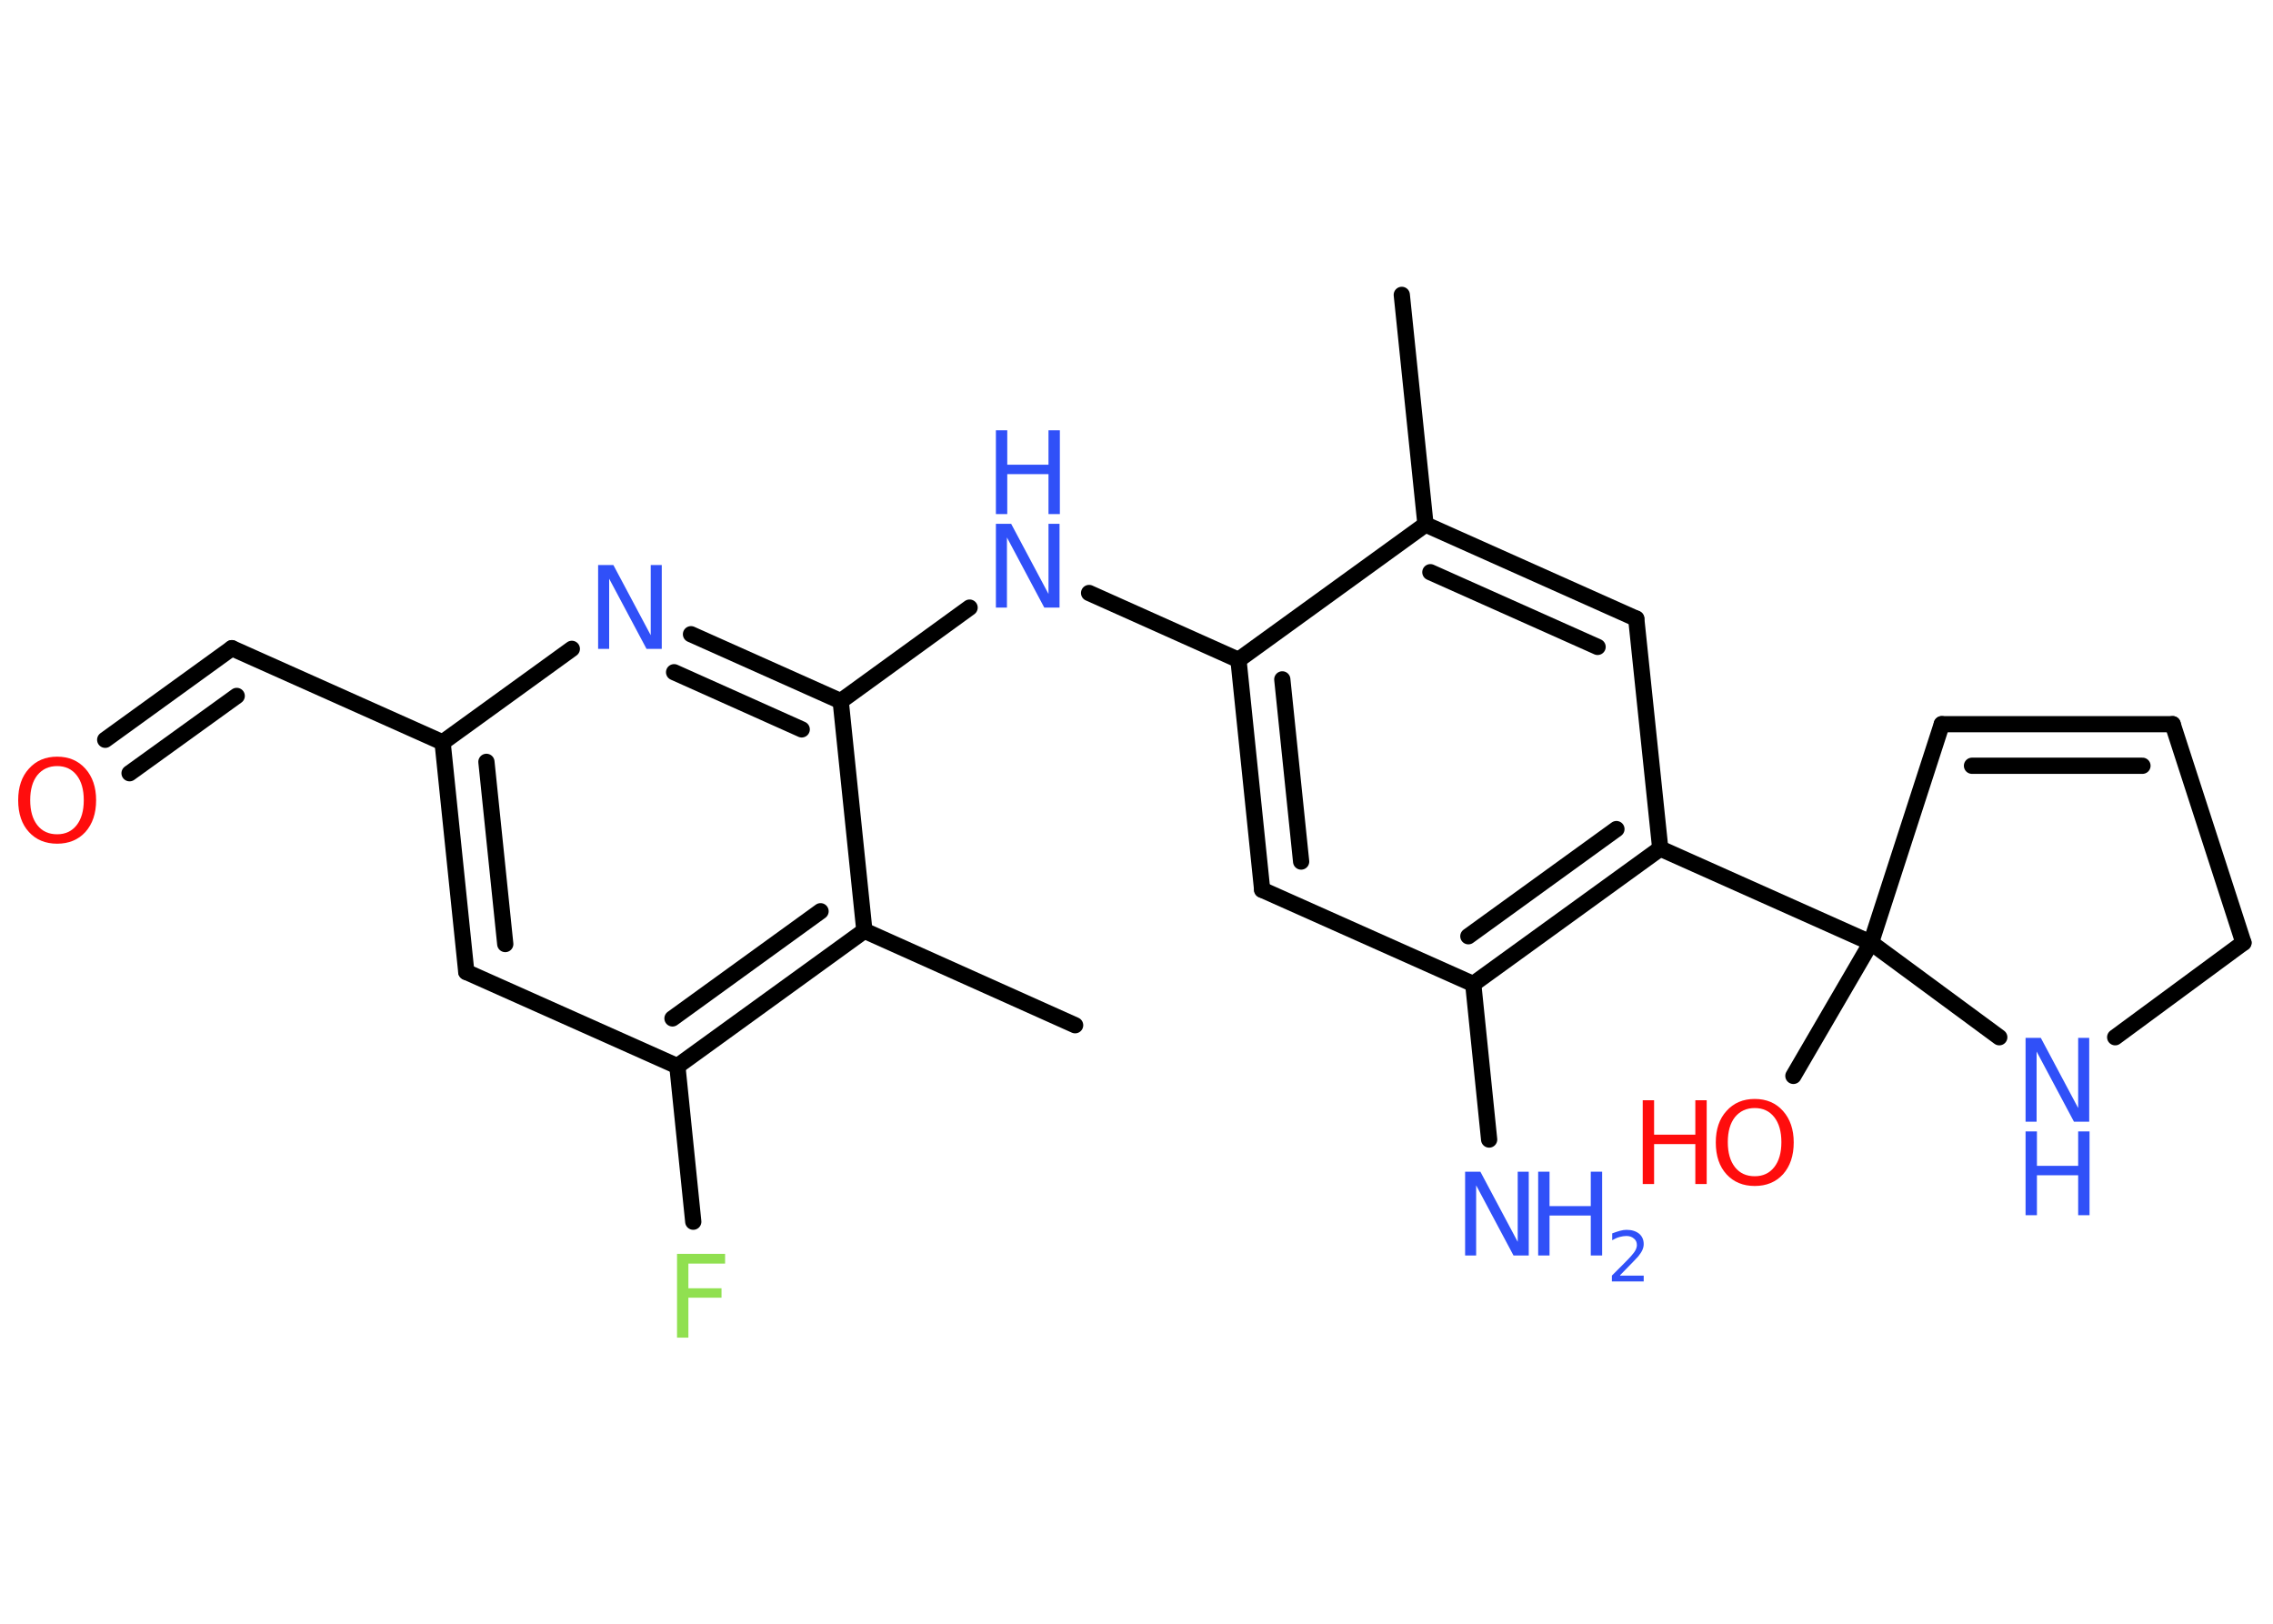 <?xml version='1.0' encoding='UTF-8'?>
<!DOCTYPE svg PUBLIC "-//W3C//DTD SVG 1.1//EN" "http://www.w3.org/Graphics/SVG/1.1/DTD/svg11.dtd">
<svg version='1.2' xmlns='http://www.w3.org/2000/svg' xmlns:xlink='http://www.w3.org/1999/xlink' width='70.0mm' height='50.0mm' viewBox='0 0 70.0 50.0'>
  <desc>Generated by the Chemistry Development Kit (http://github.com/cdk)</desc>
  <g stroke-linecap='round' stroke-linejoin='round' stroke='#000000' stroke-width='.5' fill='#3050F8'>
    <rect x='.0' y='.0' width='70.0' height='50.0' fill='#FFFFFF' stroke='none'/>
    <g id='mol1' class='mol'>
      <line id='mol1bnd1' class='bond' x1='43.17' y1='9.08' x2='43.9' y2='16.15'/>
      <g id='mol1bnd2' class='bond'>
        <line x1='50.39' y1='19.05' x2='43.9' y2='16.15'/>
        <line x1='49.2' y1='19.92' x2='44.05' y2='17.62'/>
      </g>
      <line id='mol1bnd3' class='bond' x1='50.39' y1='19.05' x2='51.13' y2='26.13'/>
      <line id='mol1bnd4' class='bond' x1='51.13' y1='26.13' x2='57.62' y2='29.03'/>
      <line id='mol1bnd5' class='bond' x1='57.62' y1='29.03' x2='55.23' y2='33.13'/>
      <line id='mol1bnd6' class='bond' x1='57.62' y1='29.03' x2='59.8' y2='22.3'/>
      <g id='mol1bnd7' class='bond'>
        <line x1='66.91' y1='22.3' x2='59.8' y2='22.3'/>
        <line x1='65.98' y1='23.58' x2='60.73' y2='23.58'/>
      </g>
      <line id='mol1bnd8' class='bond' x1='66.91' y1='22.3' x2='69.09' y2='29.03'/>
      <line id='mol1bnd9' class='bond' x1='69.09' y1='29.03' x2='65.14' y2='31.94'/>
      <line id='mol1bnd10' class='bond' x1='57.62' y1='29.03' x2='61.57' y2='31.94'/>
      <g id='mol1bnd11' class='bond'>
        <line x1='45.37' y1='30.3' x2='51.13' y2='26.13'/>
        <line x1='45.22' y1='28.83' x2='49.78' y2='25.53'/>
      </g>
      <line id='mol1bnd12' class='bond' x1='45.37' y1='30.3' x2='45.86' y2='35.09'/>
      <line id='mol1bnd13' class='bond' x1='45.37' y1='30.3' x2='38.87' y2='27.4'/>
      <g id='mol1bnd14' class='bond'>
        <line x1='38.14' y1='20.32' x2='38.87' y2='27.4'/>
        <line x1='39.49' y1='20.92' x2='40.07' y2='26.53'/>
      </g>
      <line id='mol1bnd15' class='bond' x1='43.9' y1='16.15' x2='38.14' y2='20.32'/>
      <line id='mol1bnd16' class='bond' x1='38.14' y1='20.32' x2='33.54' y2='18.26'/>
      <line id='mol1bnd17' class='bond' x1='29.86' y1='18.71' x2='25.89' y2='21.59'/>
      <g id='mol1bnd18' class='bond'>
        <line x1='25.89' y1='21.59' x2='21.28' y2='19.53'/>
        <line x1='24.69' y1='22.46' x2='20.76' y2='20.7'/>
      </g>
      <line id='mol1bnd19' class='bond' x1='17.61' y1='19.98' x2='13.63' y2='22.86'/>
      <line id='mol1bnd20' class='bond' x1='13.63' y1='22.86' x2='7.14' y2='19.96'/>
      <g id='mol1bnd21' class='bond'>
        <line x1='7.14' y1='19.96' x2='3.24' y2='22.78'/>
        <line x1='7.29' y1='21.43' x2='3.99' y2='23.81'/>
      </g>
      <g id='mol1bnd22' class='bond'>
        <line x1='13.63' y1='22.86' x2='14.36' y2='29.93'/>
        <line x1='14.98' y1='23.46' x2='15.56' y2='29.07'/>
      </g>
      <line id='mol1bnd23' class='bond' x1='14.36' y1='29.93' x2='20.86' y2='32.83'/>
      <line id='mol1bnd24' class='bond' x1='20.86' y1='32.83' x2='21.35' y2='37.62'/>
      <g id='mol1bnd25' class='bond'>
        <line x1='20.86' y1='32.83' x2='26.62' y2='28.66'/>
        <line x1='20.71' y1='31.36' x2='25.27' y2='28.06'/>
      </g>
      <line id='mol1bnd26' class='bond' x1='25.89' y1='21.59' x2='26.62' y2='28.66'/>
      <line id='mol1bnd27' class='bond' x1='26.62' y1='28.66' x2='33.11' y2='31.57'/>
      <g id='mol1atm6' class='atom'>
        <path d='M54.04 34.12q-.38 .0 -.61 .28q-.22 .28 -.22 .77q.0 .49 .22 .77q.22 .28 .61 .28q.38 .0 .6 -.28q.22 -.28 .22 -.77q.0 -.49 -.22 -.77q-.22 -.28 -.6 -.28zM54.04 33.84q.54 .0 .87 .37q.33 .37 .33 .97q.0 .61 -.33 .98q-.33 .36 -.87 .36q-.54 .0 -.87 -.36q-.33 -.36 -.33 -.98q.0 -.61 .33 -.97q.33 -.37 .87 -.37z' stroke='none' fill='#FF0D0D'/>
        <path d='M50.59 33.88h.35v1.06h1.27v-1.06h.35v2.58h-.35v-1.23h-1.27v1.23h-.35v-2.58z' stroke='none' fill='#FF0D0D'/>
      </g>
      <g id='mol1atm10' class='atom'>
        <path d='M62.38 31.96h.47l1.15 2.16v-2.16h.34v2.58h-.47l-1.15 -2.16v2.16h-.34v-2.58z' stroke='none'/>
        <path d='M62.38 34.84h.35v1.06h1.27v-1.06h.35v2.58h-.35v-1.23h-1.27v1.23h-.35v-2.58z' stroke='none'/>
      </g>
      <g id='mol1atm12' class='atom'>
        <path d='M45.12 36.08h.47l1.15 2.16v-2.16h.34v2.58h-.47l-1.15 -2.16v2.16h-.34v-2.58z' stroke='none'/>
        <path d='M47.37 36.08h.35v1.06h1.27v-1.06h.35v2.58h-.35v-1.23h-1.27v1.23h-.35v-2.58z' stroke='none'/>
        <path d='M49.89 39.28h.73v.18h-.98v-.18q.12 -.12 .33 -.33q.21 -.21 .26 -.27q.1 -.11 .14 -.19q.04 -.08 .04 -.15q.0 -.13 -.09 -.2q-.09 -.08 -.23 -.08q-.1 .0 -.21 .03q-.11 .03 -.23 .1v-.21q.13 -.05 .24 -.08q.11 -.03 .2 -.03q.24 .0 .39 .12q.14 .12 .14 .32q.0 .09 -.04 .18q-.04 .09 -.13 .2q-.03 .03 -.16 .17q-.14 .14 -.39 .4z' stroke='none'/>
      </g>
      <g id='mol1atm15' class='atom'>
        <path d='M30.67 16.13h.47l1.15 2.16v-2.16h.34v2.58h-.47l-1.15 -2.16v2.16h-.34v-2.58z' stroke='none'/>
        <path d='M30.67 13.25h.35v1.06h1.27v-1.06h.35v2.58h-.35v-1.23h-1.27v1.23h-.35v-2.58z' stroke='none'/>
      </g>
      <path id='mol1atm17' class='atom' d='M18.42 17.4h.47l1.15 2.16v-2.16h.34v2.58h-.47l-1.15 -2.16v2.16h-.34v-2.58z' stroke='none'/>
      <path id='mol1atm20' class='atom' d='M1.76 23.59q-.38 .0 -.61 .28q-.22 .28 -.22 .77q.0 .49 .22 .77q.22 .28 .61 .28q.38 .0 .6 -.28q.22 -.28 .22 -.77q.0 -.49 -.22 -.77q-.22 -.28 -.6 -.28zM1.76 23.3q.54 .0 .87 .37q.33 .37 .33 .97q.0 .61 -.33 .98q-.33 .36 -.87 .36q-.54 .0 -.87 -.36q-.33 -.36 -.33 -.98q.0 -.61 .33 -.97q.33 -.37 .87 -.37z' stroke='none' fill='#FF0D0D'/>
      <path id='mol1atm23' class='atom' d='M20.85 38.61h1.48v.3h-1.13v.76h1.02v.29h-1.02v1.23h-.35v-2.58z' stroke='none' fill='#90E050'/>
    </g>
  </g>
</svg>
